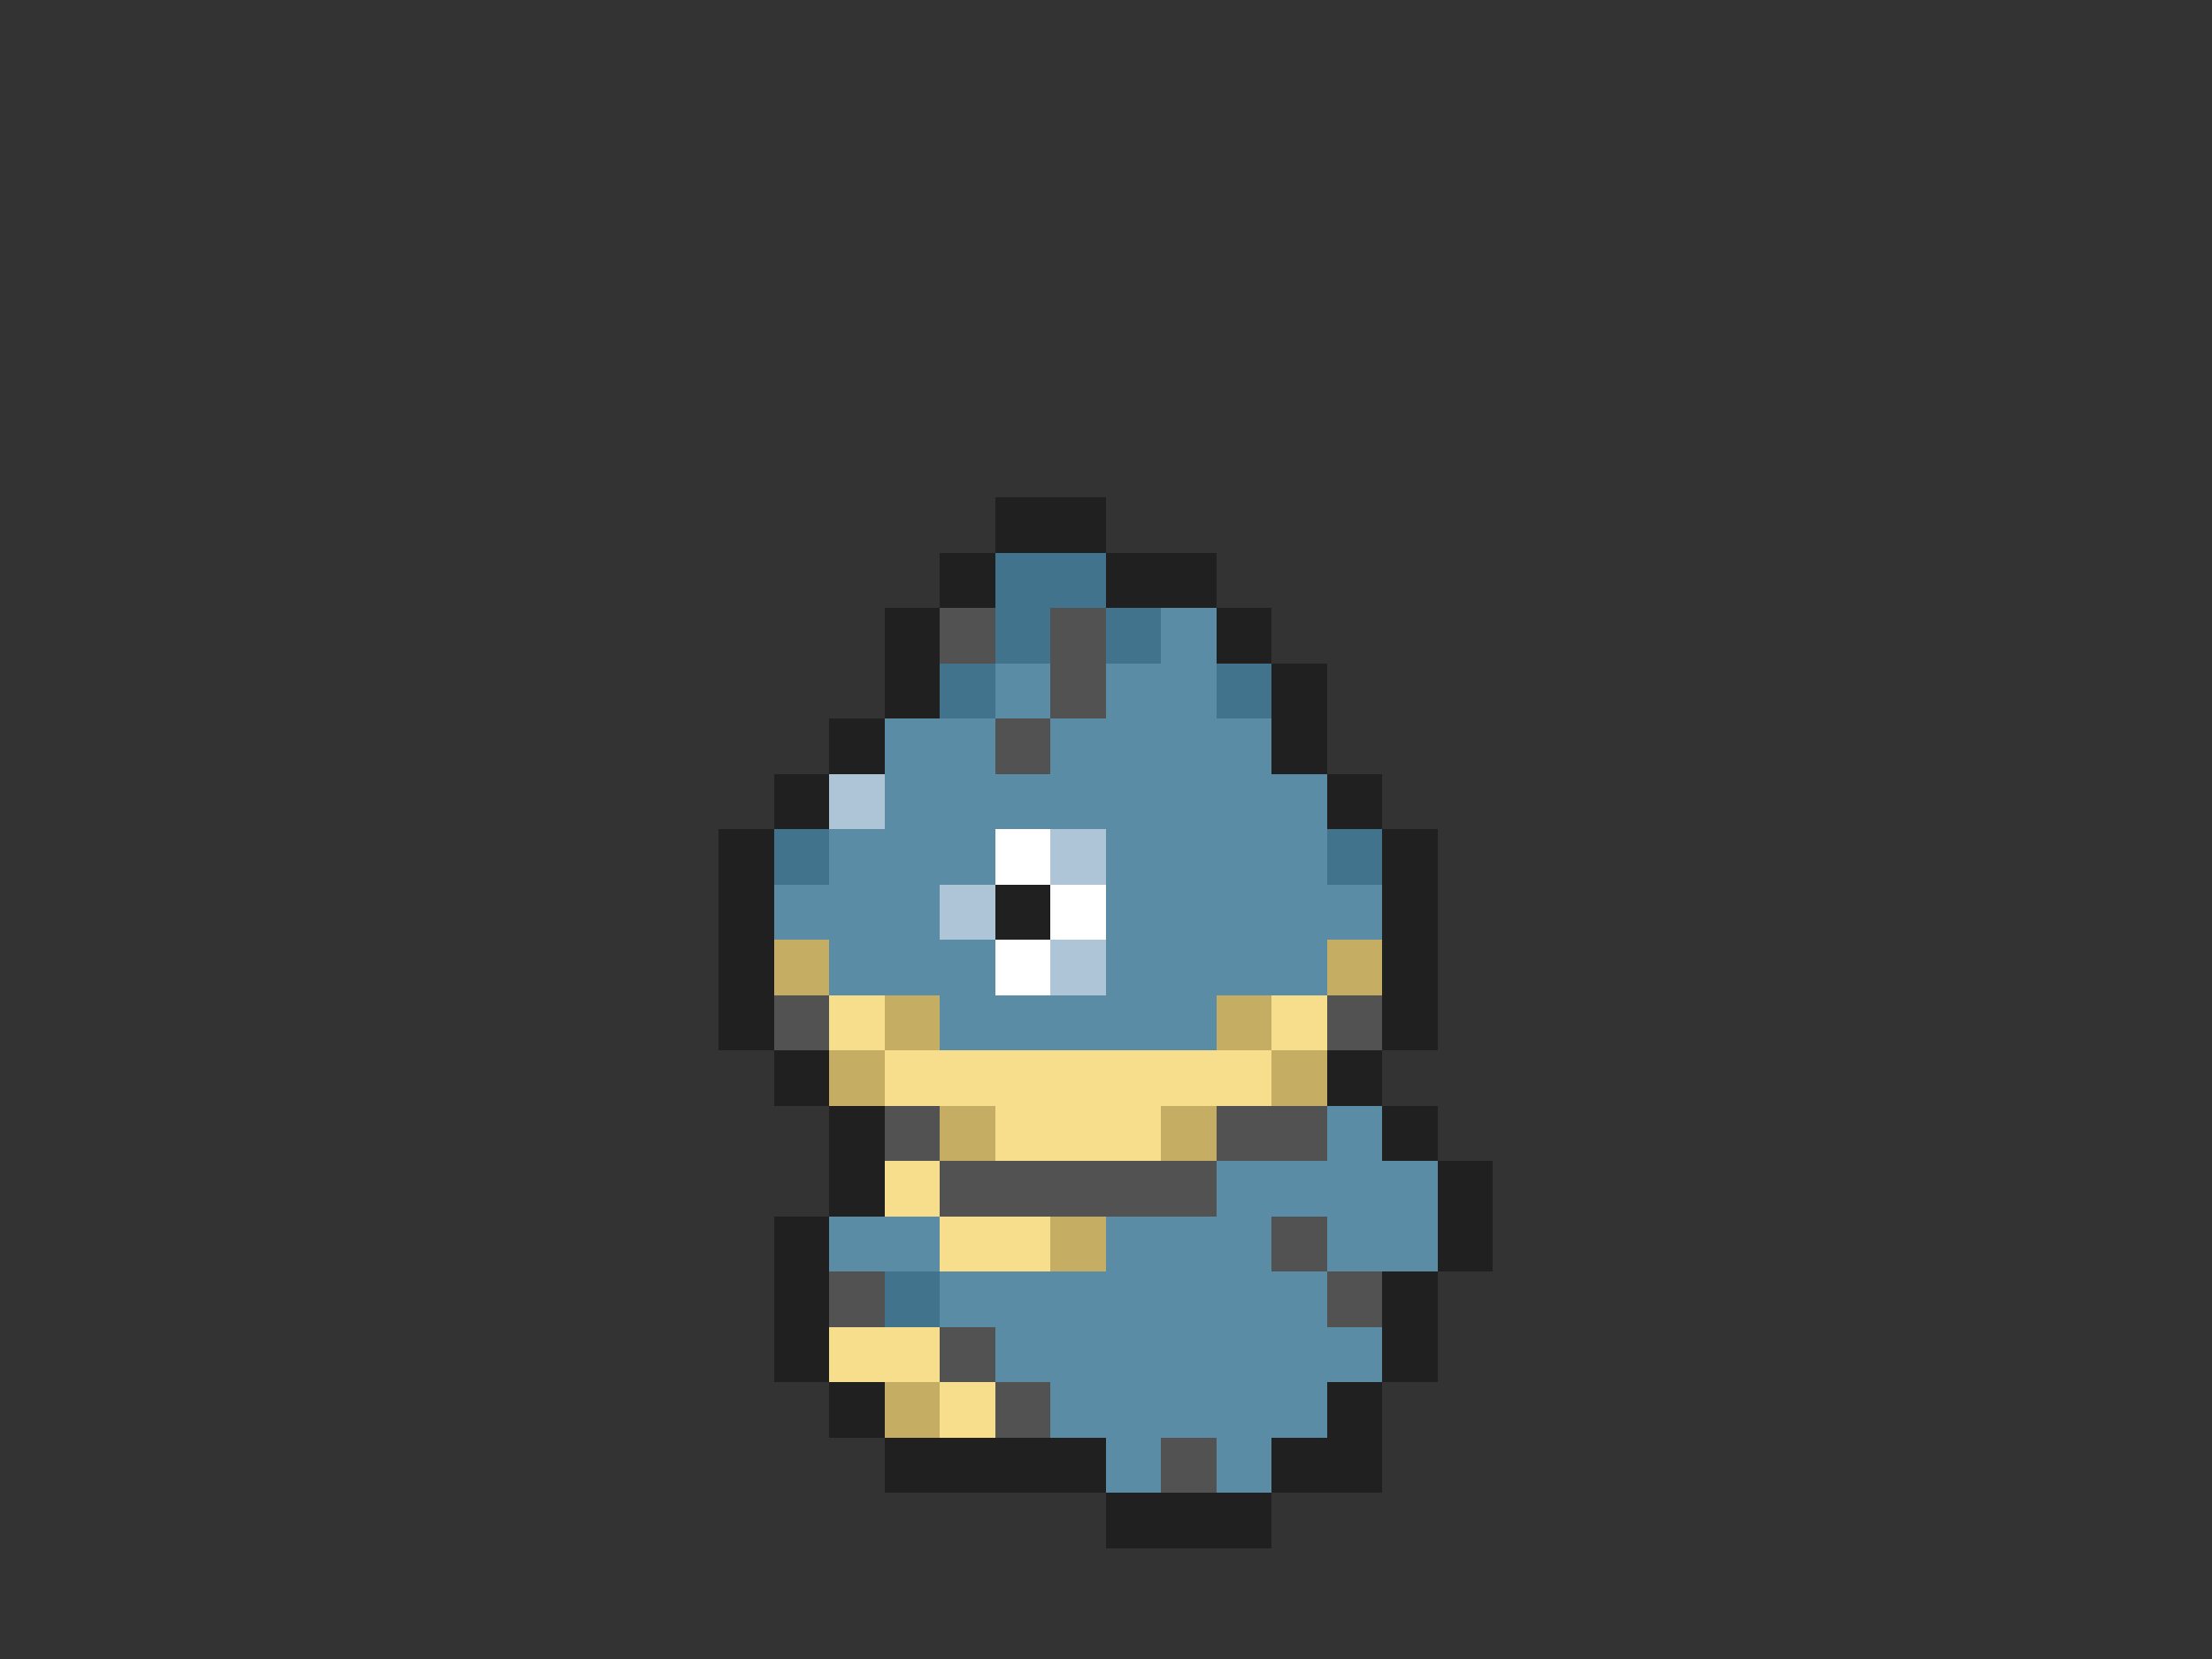 <svg xmlns="http://www.w3.org/2000/svg" viewBox="0 -0.5 40 30" shape-rendering="crispEdges">
<rect x="0" y="-0.5" width="40" height="30" fill="#333333" stroke="none"/>
<path stroke="#202020" d="M18 9h2M17 10h1M20 10h2M16 11h1M22 11h1M16 12h1M23 12h1M15 13h1M23 13h1M14 14h1M24 14h1M13 15h1M25 15h1M13 16h1M18 16h1M25 16h1M13 17h1M25 17h1M13 18h1M25 18h1M14 19h1M24 19h1M15 20h1M25 20h1M15 21h1M26 21h1M14 22h1M26 22h1M14 23h1M25 23h1M14 24h1M25 24h1M15 25h1M24 25h1M16 26h4M23 26h2M20 27h3" />
<path stroke="#42738c" d="M18 10h2M18 11h1M20 11h1M17 12h1M22 12h1M14 15h1M24 15h1M16 23h1" />
<path stroke="#525252" d="M17 11h1M19 11h1M19 12h1M18 13h1M14 18h1M24 18h1M16 20h1M22 20h2M17 21h5M23 22h1M15 23h1M24 23h1M17 24h1M18 25h1M21 26h1" />
<path stroke="#5a8ca5" d="M21 11h1M18 12h1M20 12h2M16 13h2M19 13h4M16 14h8M15 15h3M20 15h4M14 16h3M20 16h5M15 17h3M20 17h4M17 18h5M24 20h1M22 21h4M15 22h2M20 22h3M24 22h2M17 23h7M18 24h7M19 25h5M20 26h1M22 26h1" />
<path stroke="#adc5d6" d="M15 14h1M19 15h1M17 16h1M19 17h1" />
<path stroke="#ffffff" d="M18 15h1M19 16h1M18 17h1" />
<path stroke="#c5ad63" d="M14 17h1M24 17h1M16 18h1M22 18h1M15 19h1M23 19h1M17 20h1M21 20h1M19 22h1M16 25h1" />
<path stroke="#f7de8c" d="M15 18h1M23 18h1M16 19h7M18 20h3M16 21h1M17 22h2M15 24h2M17 25h1" />
</svg>